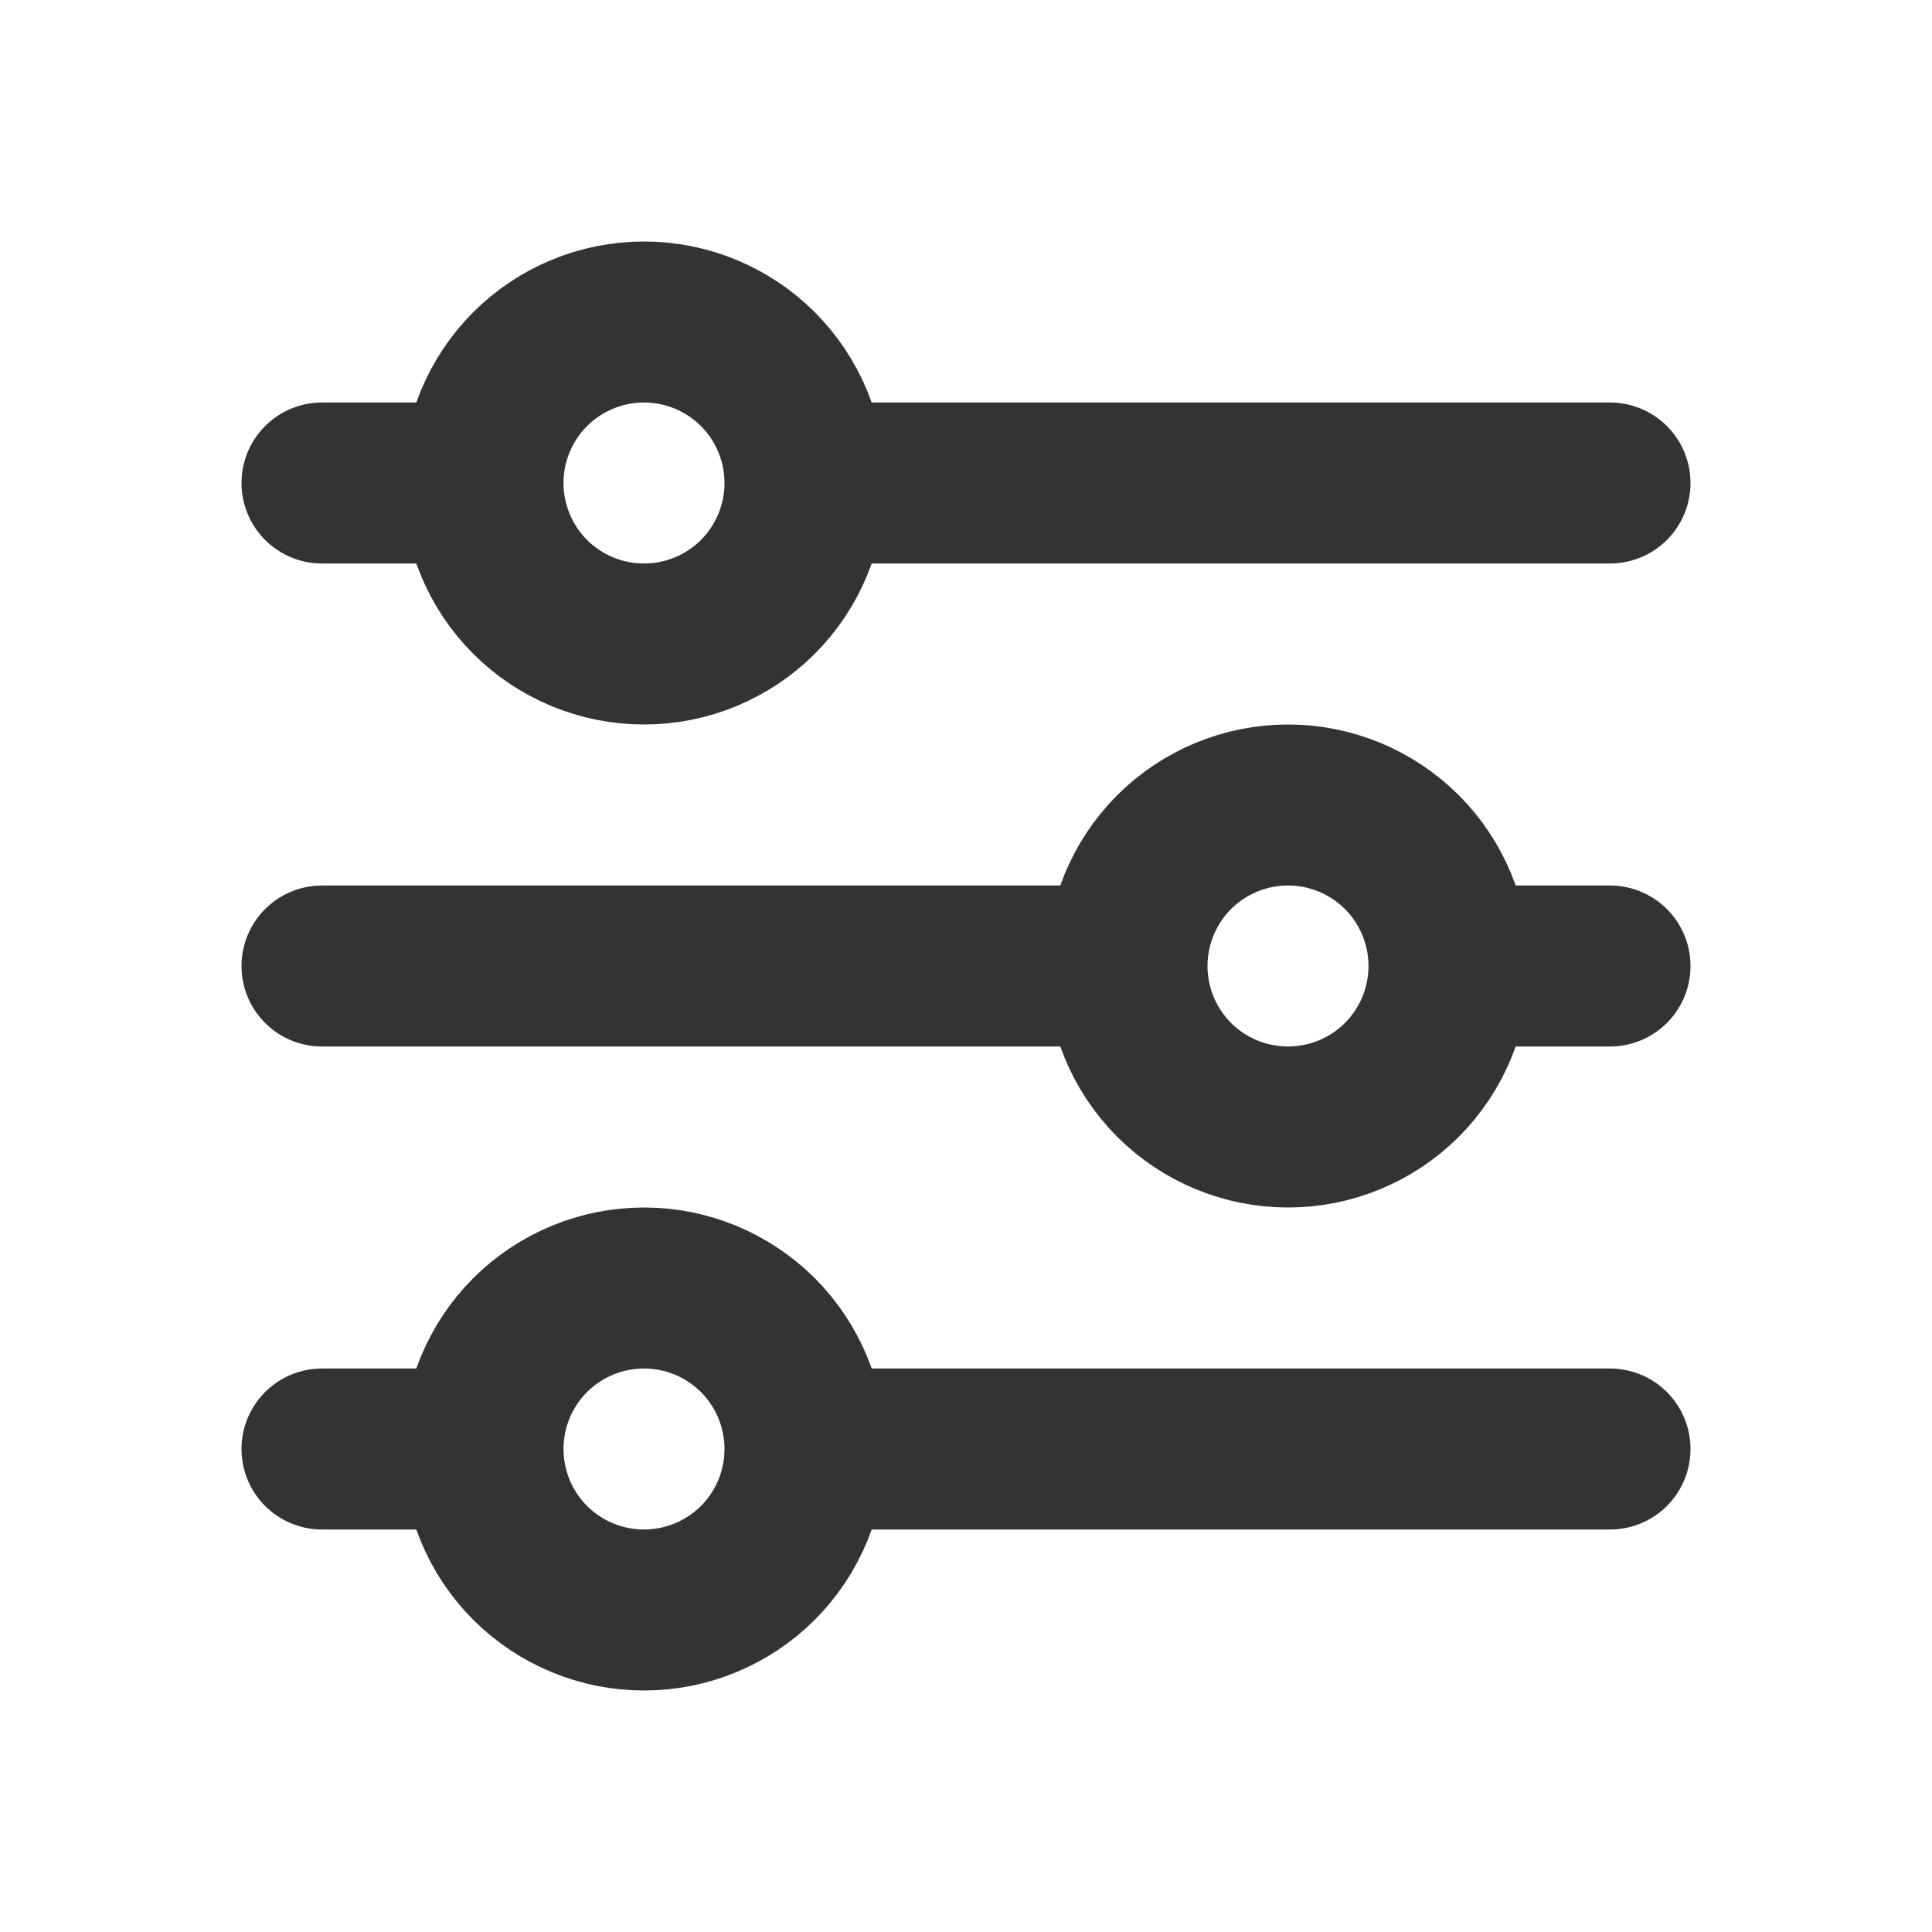 <svg width="18" height="18" viewBox="0 0 18 18" fill="none" xmlns="http://www.w3.org/2000/svg">
<path d="M13.5 9H15M13.5 9C13.5 8.602 13.342 8.221 13.061 7.939C12.779 7.658 12.398 7.5 12 7.5C11.602 7.5 11.221 7.658 10.939 7.939C10.658 8.221 10.5 8.602 10.5 9M13.5 9C13.5 9.398 13.342 9.779 13.061 10.061C12.779 10.342 12.398 10.5 12 10.5C11.602 10.5 11.221 10.342 10.939 10.061C10.658 9.779 10.5 9.398 10.5 9M10.5 9L3 9M4.5 4.5C4.5 4.898 4.658 5.279 4.939 5.561C5.221 5.842 5.602 6 6 6C6.398 6 6.779 5.842 7.061 5.561C7.342 5.279 7.5 4.898 7.5 4.5M4.5 4.5C4.5 4.102 4.658 3.721 4.939 3.439C5.221 3.158 5.602 3 6 3C6.398 3 6.779 3.158 7.061 3.439C7.342 3.721 7.5 4.102 7.5 4.5M4.5 4.5H3M7.5 4.5L15 4.5M4.5 13.5C4.5 13.898 4.658 14.279 4.939 14.561C5.221 14.842 5.602 15 6 15C6.398 15 6.779 14.842 7.061 14.561C7.342 14.279 7.5 13.898 7.5 13.5M4.5 13.5C4.5 13.102 4.658 12.721 4.939 12.439C5.221 12.158 5.602 12 6 12C6.398 12 6.779 12.158 7.061 12.439C7.342 12.721 7.5 13.102 7.5 13.5M4.5 13.5H3M7.5 13.5L15 13.5" stroke="#333333" stroke-width="1.5" stroke-linecap="round" stroke-linejoin="round"/>
</svg>
